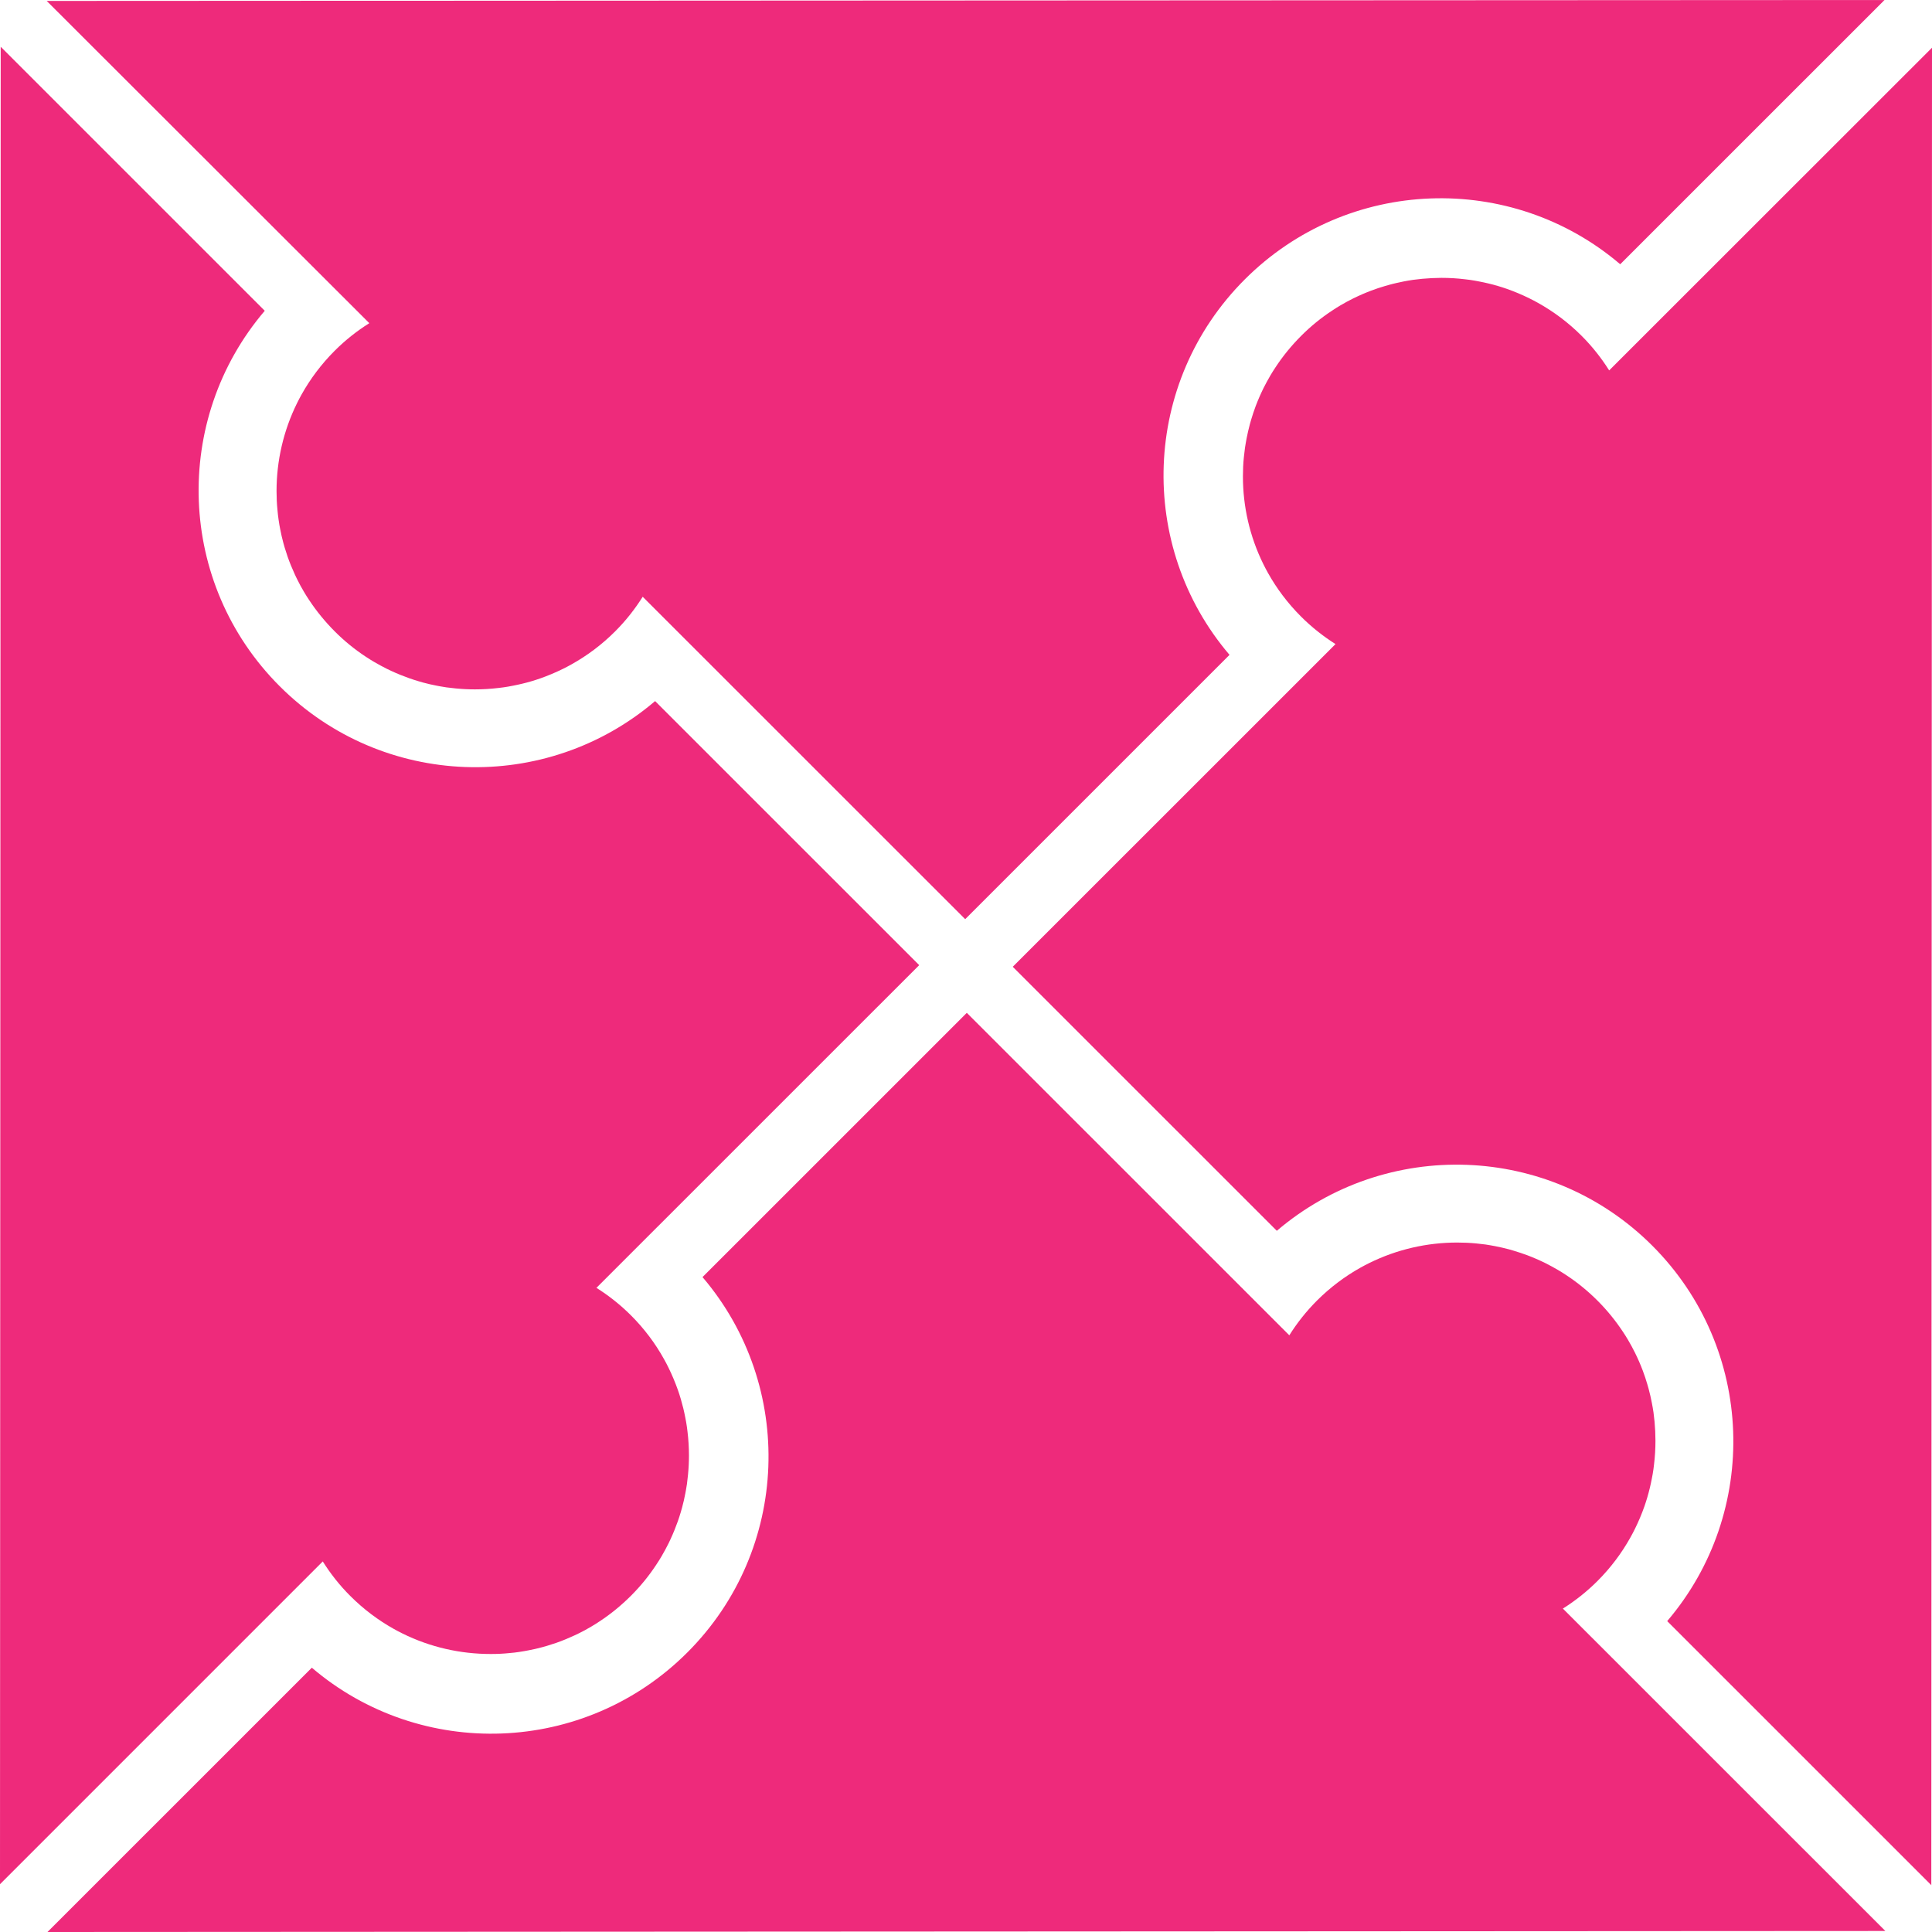 <?xml version="1.0" encoding="UTF-8"?>
<svg id="Layer_1" data-name="Layer 1" xmlns="http://www.w3.org/2000/svg" viewBox="0 0 500 500">
  <defs>
    <style>
      .cls-1 {
        fill: #ee2a7b;
      }
    </style>
  </defs>
  <path class="cls-1" d="m12.29,500l68.41-68.4c28.16,24.02,70.53,22.7,97.18-3.94,26.64-26.63,27.95-69,3.93-97.15l68.4-68.39,83.46,83.45h-.01s0,0,0,0c0,.01-.01.01-.01.01h.01s0,0,0,0h.01c2-3.19,4.37-6.19,7.13-8.96,3.45-3.45,7.26-6.3,11.32-8.57.74-.41,1.48-.8,2.23-1.17,7.16-3.54,14.96-5.31,22.76-5.31,1.65,0,3.29.07,4.93.23.81.08,1.63.18,2.44.28.41.07.81.13,1.22.2.41.07.82.14,1.22.22,1.21.24,2.42.51,3.61.83h0c.4.11.8.23,1.2.35,1.19.35,2.36.75,3.54,1.18.4.14.79.3,1.17.46.77.32,1.54.64,2.3,1,.38.18.76.35,1.14.54.56.28,1.13.57,1.68.88.55.3,1.1.61,1.65.93.73.43,1.45.88,2.16,1.35,2.84,1.87,5.55,4.07,8.05,6.57s4.68,5.19,6.56,8.03c.48.71.93,1.43,1.36,2.16.32.55.64,1.1.94,1.66.3.55.59,1.12.87,1.68.18.37.37.76.54,1.13.35.76.69,1.52,1,2.3.15.39.3.78.46,1.17.44,1.16.83,2.35,1.18,3.54.12.4.23.8.34,1.2h0c.16.61.31,1.2.45,1.8.13.6.26,1.2.38,1.81.16.81.3,1.63.42,2.44.11.81.2,1.63.28,2.44.15,1.64.23,3.29.23,4.93,0,2.06-.12,4.11-.37,6.15-.09.82-.2,1.63-.34,2.43-.08.4-.15.81-.23,1.22-.15.81-.33,1.61-.52,2.42,0,0,0,0,0,0-.39,1.61-.85,3.19-1.4,4.76-.69,1.96-1.5,3.89-2.43,5.77-.37.75-.76,1.5-1.17,2.23-2.26,4.06-5.11,7.87-8.56,11.32-2.76,2.76-5.77,5.13-8.95,7.13h-.01s0,0,0,0h-.01s.02.03.02.03c0,0,0-.03.01-.04l83.46,83.44"/>
  <path class="cls-1" d="m487.71,0l-68.4,68.39c-28.16-24.02-70.53-22.7-97.17,3.93-26.64,26.64-27.96,69-3.94,97.16l-68.41,68.4-83.46-83.44s.03,0,.04-.01l-.02-.02h-.01s0,.02,0,.02h0c-2.01,3.19-4.36,6.19-7.13,8.96-3.45,3.45-7.26,6.3-11.33,8.56-.73.42-1.48.8-2.23,1.17-1.89.93-3.82,1.74-5.77,2.43-1.57.55-3.15,1.02-4.76,1.4-.01,0,0,0,0,0-.81.19-1.61.37-2.42.52-.41.08-.82.15-1.22.23-.81.14-1.61.25-2.43.34-2.04.25-4.09.37-6.15.37-1.64,0-3.29-.08-4.92-.24-.82-.08-1.63-.18-2.44-.28-.53-.08-1.06-.16-1.58-.26-.29-.05-.57-.11-.86-.16-.61-.12-1.22-.25-1.82-.38-.6-.14-1.2-.29-1.8-.45h0c-.4-.11-.8-.23-1.2-.35-.79-.23-1.57-.49-2.36-.76-.78-.28-1.56-.58-2.34-.89-.77-.31-1.54-.64-2.3-1-.38-.18-.76-.36-1.14-.54-1.13-.56-2.24-1.17-3.34-1.81-.73-.43-1.45-.88-2.16-1.35-2.84-1.87-5.54-4.06-8.03-6.56s-4.7-5.21-6.58-8.05c-.48-.71-.93-1.43-1.36-2.16-.65-1.09-1.25-2.2-1.81-3.34-.19-.38-.37-.76-.54-1.13-.35-.76-.68-1.53-1-2.3-.31-.77-.61-1.54-.89-2.34-.27-.79-.52-1.57-.76-2.36-.12-.4-.23-.8-.34-1.2h0c-.16-.61-.3-1.2-.45-1.8-.14-.61-.26-1.21-.38-1.82-.06-.28-.11-.57-.16-.86-.03-.11-.04-.23-.06-.35-.06-.42-.13-.82-.19-1.23-.12-.81-.21-1.63-.28-2.44-.17-1.63-.24-3.27-.24-4.92,0-7.8,1.77-15.6,5.31-22.76.37-.75.76-1.49,1.17-2.23,2.27-4.06,5.12-7.87,8.57-11.32,2.76-2.76,5.77-5.13,8.95-7.13h.01s.02-.02.02-.02h-.01s0,0-.01,0h0v.02S12.09.24,12.09.24"/>
  <path class="cls-1" d="m499.82,487.88l-68.35-68.34c24.04-28.18,22.76-70.54-3.86-97.16-26.61-26.61-68.99-27.89-97.17-3.85l-68.34-68.33,83.54-83.52h0s0,.02,0,.02c.01,0,.01.01.01.01h.01s0-.02-.02-.02h-.01c-3.17-2.01-6.18-4.37-8.94-7.14-3.45-3.45-6.3-7.26-8.56-11.31-.41-.74-.8-1.48-1.17-2.23-3.54-7.16-5.3-14.95-5.29-22.75,0-1.65.07-3.29.24-4.93.08-.81.18-1.63.29-2.44.07-.41.13-.81.2-1.22.07-.41.14-.82.22-1.22.24-1.21.51-2.42.83-3.61h0c.11-.4.22-.81.34-1.2.35-1.19.75-2.37,1.18-3.54.15-.4.3-.79.46-1.17.32-.77.64-1.54,1-2.3.18-.38.35-.76.54-1.14.28-.56.57-1.13.88-1.68.3-.56.61-1.1.93-1.65.44-.73.88-1.45,1.36-2.16,1.87-2.85,4.08-5.55,6.58-8.06s5.19-4.69,8.04-6.56c.71-.48,1.43-.93,2.16-1.36.55-.32,1.1-.64,1.66-.94.56-.3,1.12-.59,1.68-.87.37-.18.76-.37,1.14-.54.76-.35,1.52-.69,2.3-1,.39-.15.78-.3,1.17-.46,1.16-.44,2.35-.83,3.54-1.18.4-.12.8-.23,1.2-.34h0c.6-.16,1.19-.32,1.8-.45.6-.13,1.2-.27,1.81-.39.81-.16,1.63-.3,2.44-.42.81-.11,1.63-.2,2.44-.28,1.64-.15,3.29-.23,4.93-.24,2.06,0,4.11.12,6.15.37.82.09,1.63.2,2.43.34.4.08.81.14,1.22.23.81.15,1.61.33,2.42.52,0,0,0,0,0,0,1.61.38,3.18.85,4.76,1.4,1.96.69,3.88,1.5,5.77,2.43.75.37,1.5.76,2.23,1.17,4.06,2.26,7.87,5.1,11.32,8.55,2.76,2.76,5.13,5.77,7.12,8.94h0s0,.02,0,.02h.01s.02,0,.02,0c0,0-.03,0-.04-.01L500,12.35"/>
  <path class="cls-1" d="m.18,12.1l68.34,68.33c-24.04,28.18-22.76,70.54,3.85,97.15s68.99,27.9,97.17,3.86l68.35,68.34-83.53,83.51s0-.03-.01-.04l-.02.02h.01s0,.02,0,.02h.01c3.18,2,6.17,4.36,8.94,7.12,3.45,3.45,6.3,7.26,8.55,11.32.42.73.8,1.48,1.17,2.23.93,1.89,1.73,3.81,2.43,5.77.55,1.57,1.01,3.15,1.4,4.75,0,.01,0,0,0,0,.19.81.37,1.61.52,2.42.08.41.15.82.23,1.22.14.81.25,1.61.34,2.43.25,2.04.37,4.09.37,6.15,0,1.64-.08,3.29-.24,4.92-.08.82-.18,1.63-.28,2.44-.08.53-.16,1.06-.26,1.58-.05.29-.11.57-.16.86-.12.61-.25,1.22-.38,1.82-.15.6-.29,1.2-.45,1.8h0c-.11.4-.22.81-.34,1.2-.23.79-.49,1.57-.76,2.36-.28.78-.58,1.56-.89,2.34-.32.77-.64,1.54-1,2.3-.18.38-.36.76-.54,1.14-.56,1.13-1.17,2.24-1.81,3.34-.43.73-.88,1.45-1.36,2.16-1.87,2.85-4.06,5.54-6.56,8.04-2.51,2.5-5.21,4.71-8.06,6.58-.71.48-1.43.93-2.16,1.36-1.09.65-2.2,1.26-3.34,1.81-.38.19-.76.37-1.14.54-.76.35-1.53.68-2.3,1-.77.32-1.55.61-2.34.89-.79.27-1.57.52-2.36.76-.4.12-.8.23-1.2.34h0c-.6.16-1.2.31-1.8.45-.61.14-1.21.27-1.82.38-.28.06-.57.11-.86.16-.11.03-.23.04-.35.06-.42.06-.82.13-1.23.2-.81.12-1.63.22-2.44.28-1.63.17-3.27.25-4.92.24-7.8,0-15.6-1.75-22.76-5.29-.75-.37-1.49-.76-2.23-1.17-4.05-2.26-7.86-5.11-11.31-8.56-2.76-2.75-5.13-5.77-7.12-8.94h-.01s0-.03,0-.03h-.01s.01.01.01.03h.02S0,487.63,0,487.63"/>
</svg>